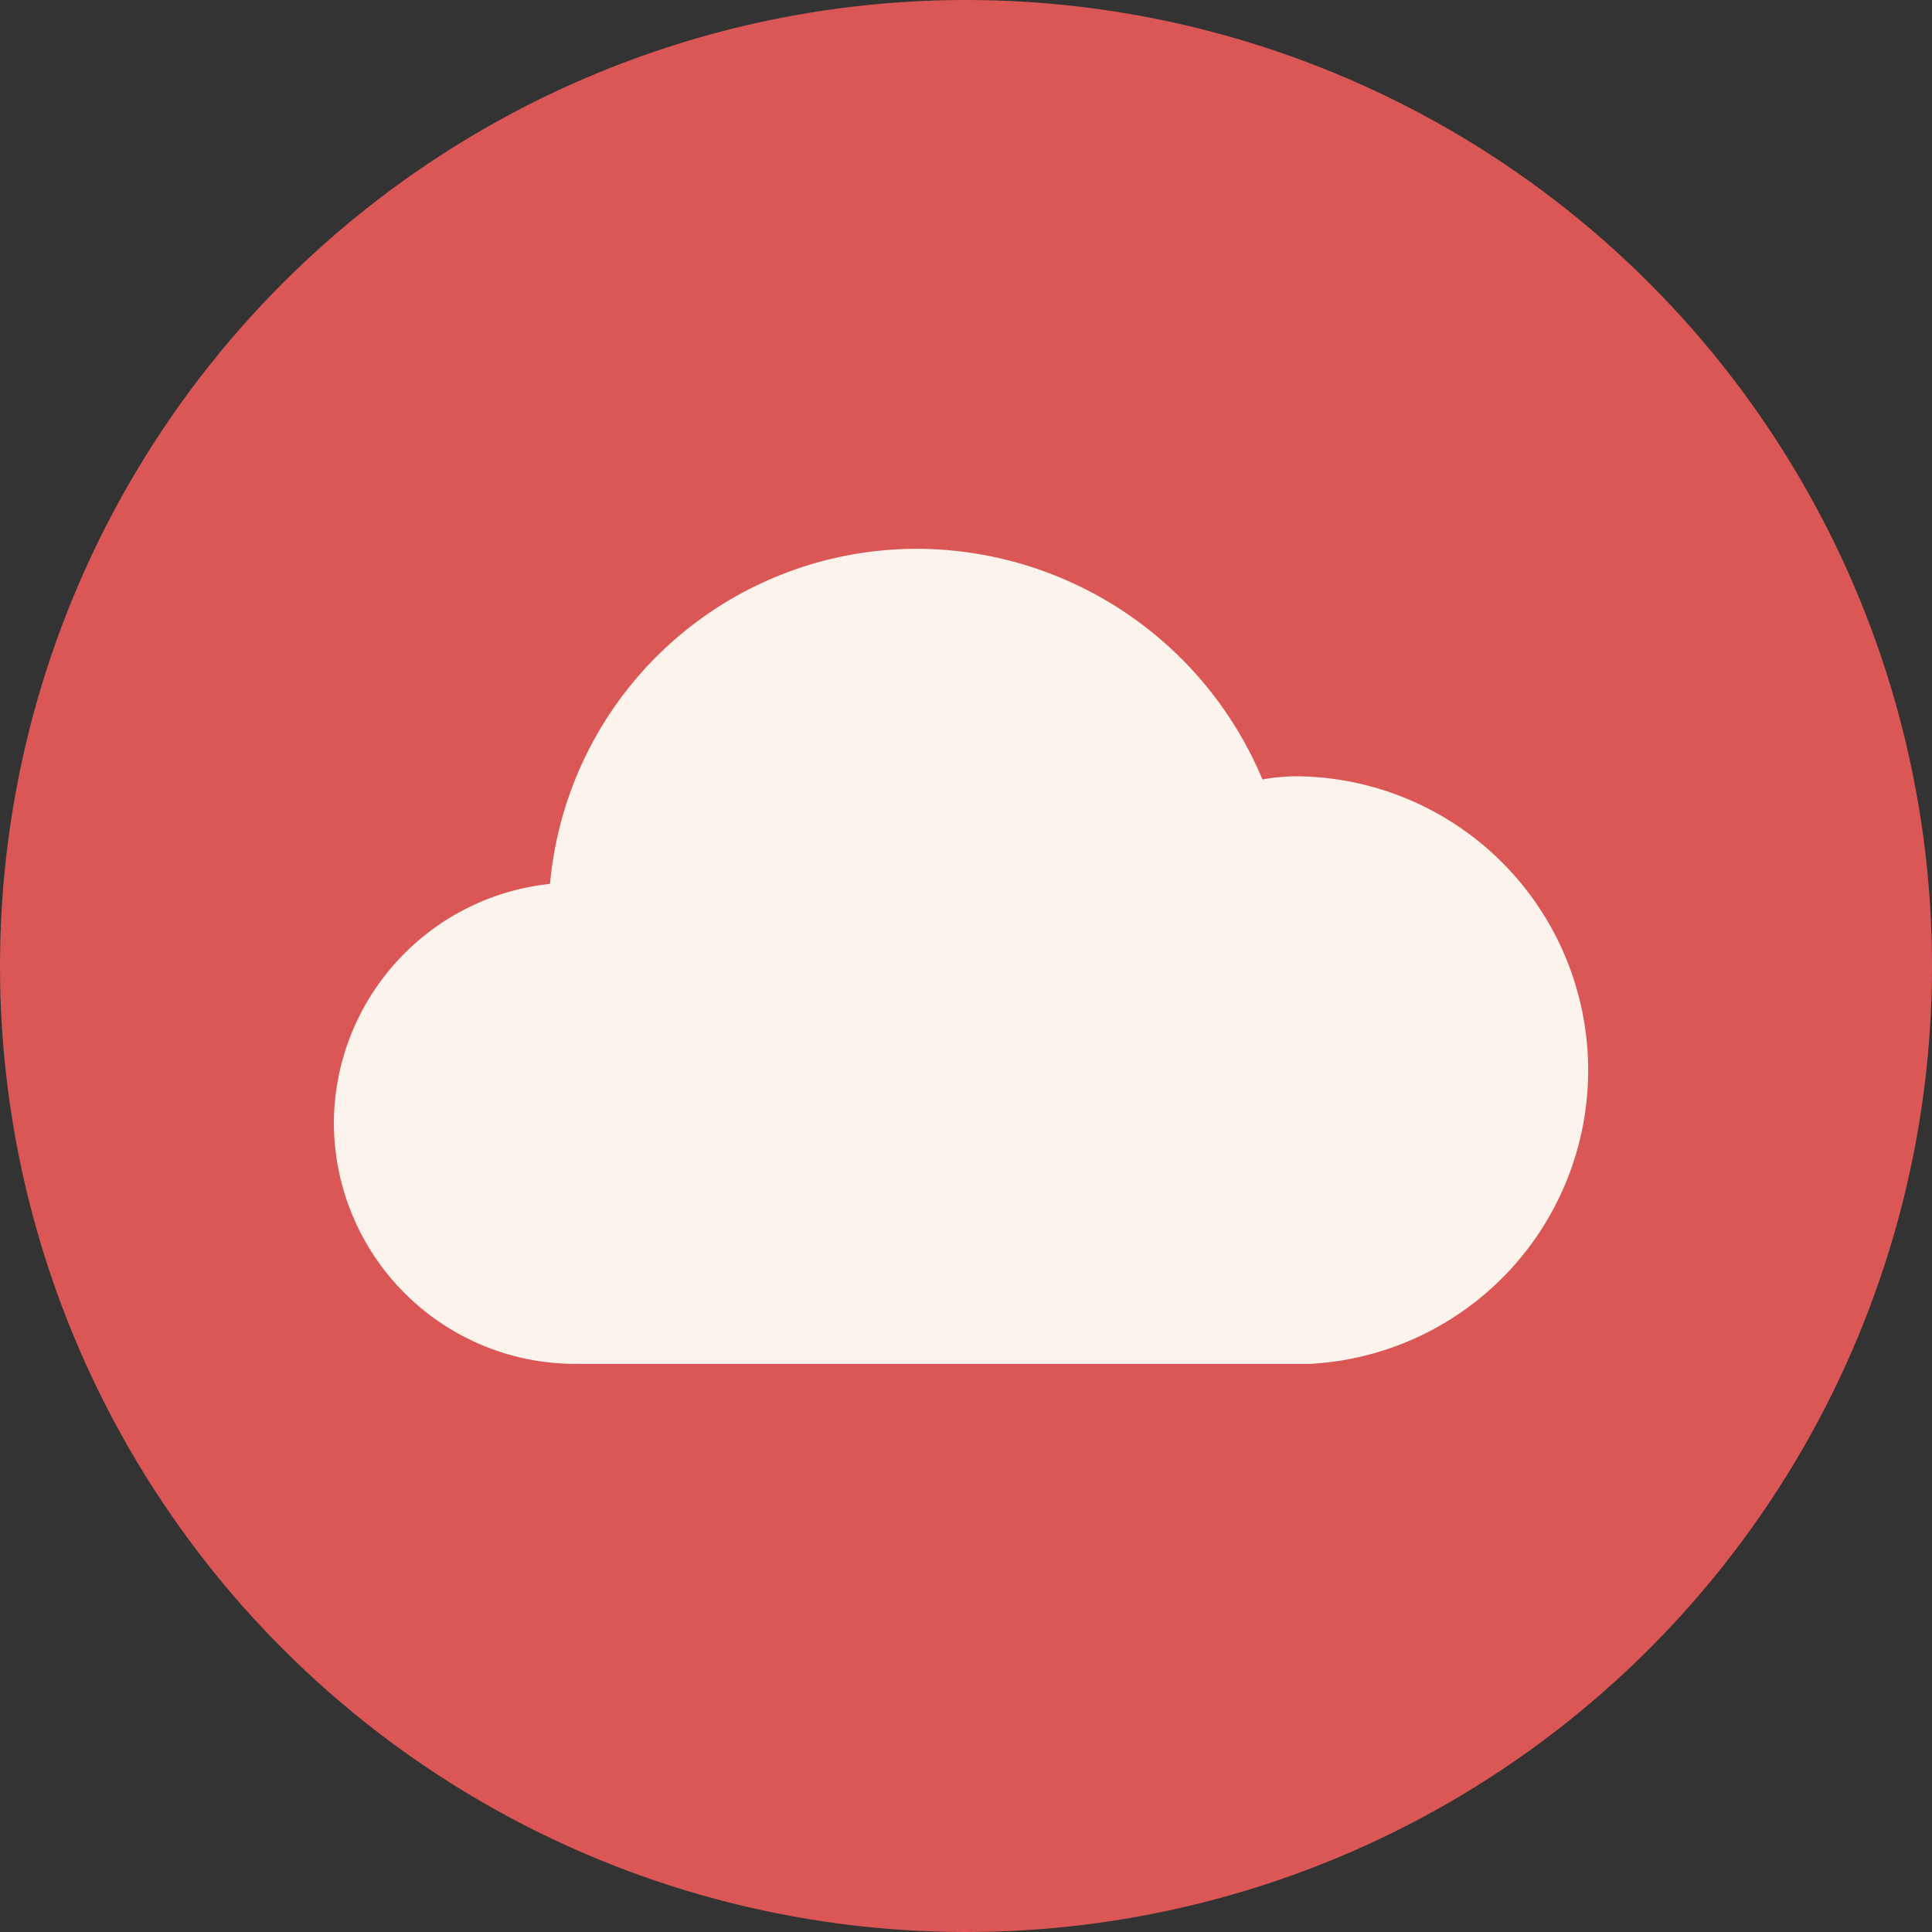 <svg xmlns="http://www.w3.org/2000/svg" xmlns:xlink="http://www.w3.org/1999/xlink" viewBox="0 0 32 32"><rect x="0" y="0" width="32" height="32" fill="#333333" stroke="none"/><defs><style>.cls-1{fill:none;}.cls-2{clip-path:url(#clip-path);}.cls-3{fill:#d95258;}.cls-4{fill:#fff;}.cls-5{fill:#e4853c;isolation:isolate;opacity:0.1;}</style><clipPath id="clip-path" transform="translate(0)"><path class="cls-1" d="M16,0h0A16,16,0,0,1,32,16h0A16,16,0,0,1,16,32h0A16,16,0,0,1,0,16H0A16,16,0,0,1,16,0Z"/></clipPath></defs><g id="Layer_2" data-name="Layer 2"><g id="Layer_1-2" data-name="Layer 1"><g id="ic_jiotv" data-name="ic jiotv"><g class="cls-2"><g id="Mask_Group_137205" data-name="Mask Group 137205"><g id="ic_jiocloud" data-name="ic jiocloud"><rect id="Rectangle_9857" data-name="Rectangle 9857" class="cls-3" width="32" height="32" rx="6.4"/><g id="Group_3" data-name="Group 3"><path id="Path_2" data-name="Path 2" class="cls-4" d="M20.91,12.91a3.21,3.21,0,0,1,.69-.05,4.87,4.87,0,0,1,.1,9.73H9.53a4,4,0,0,1-4-4,4,4,0,0,1,3.58-3.95,6.1,6.1,0,0,1,6.1-5.55A6.22,6.22,0,0,1,20.91,12.91Z" transform="translate(0)"/></g><rect id="Rectangle_9858" data-name="Rectangle 9858" class="cls-5" width="32" height="32" rx="6.4"/></g></g></g></g></g></g></svg>